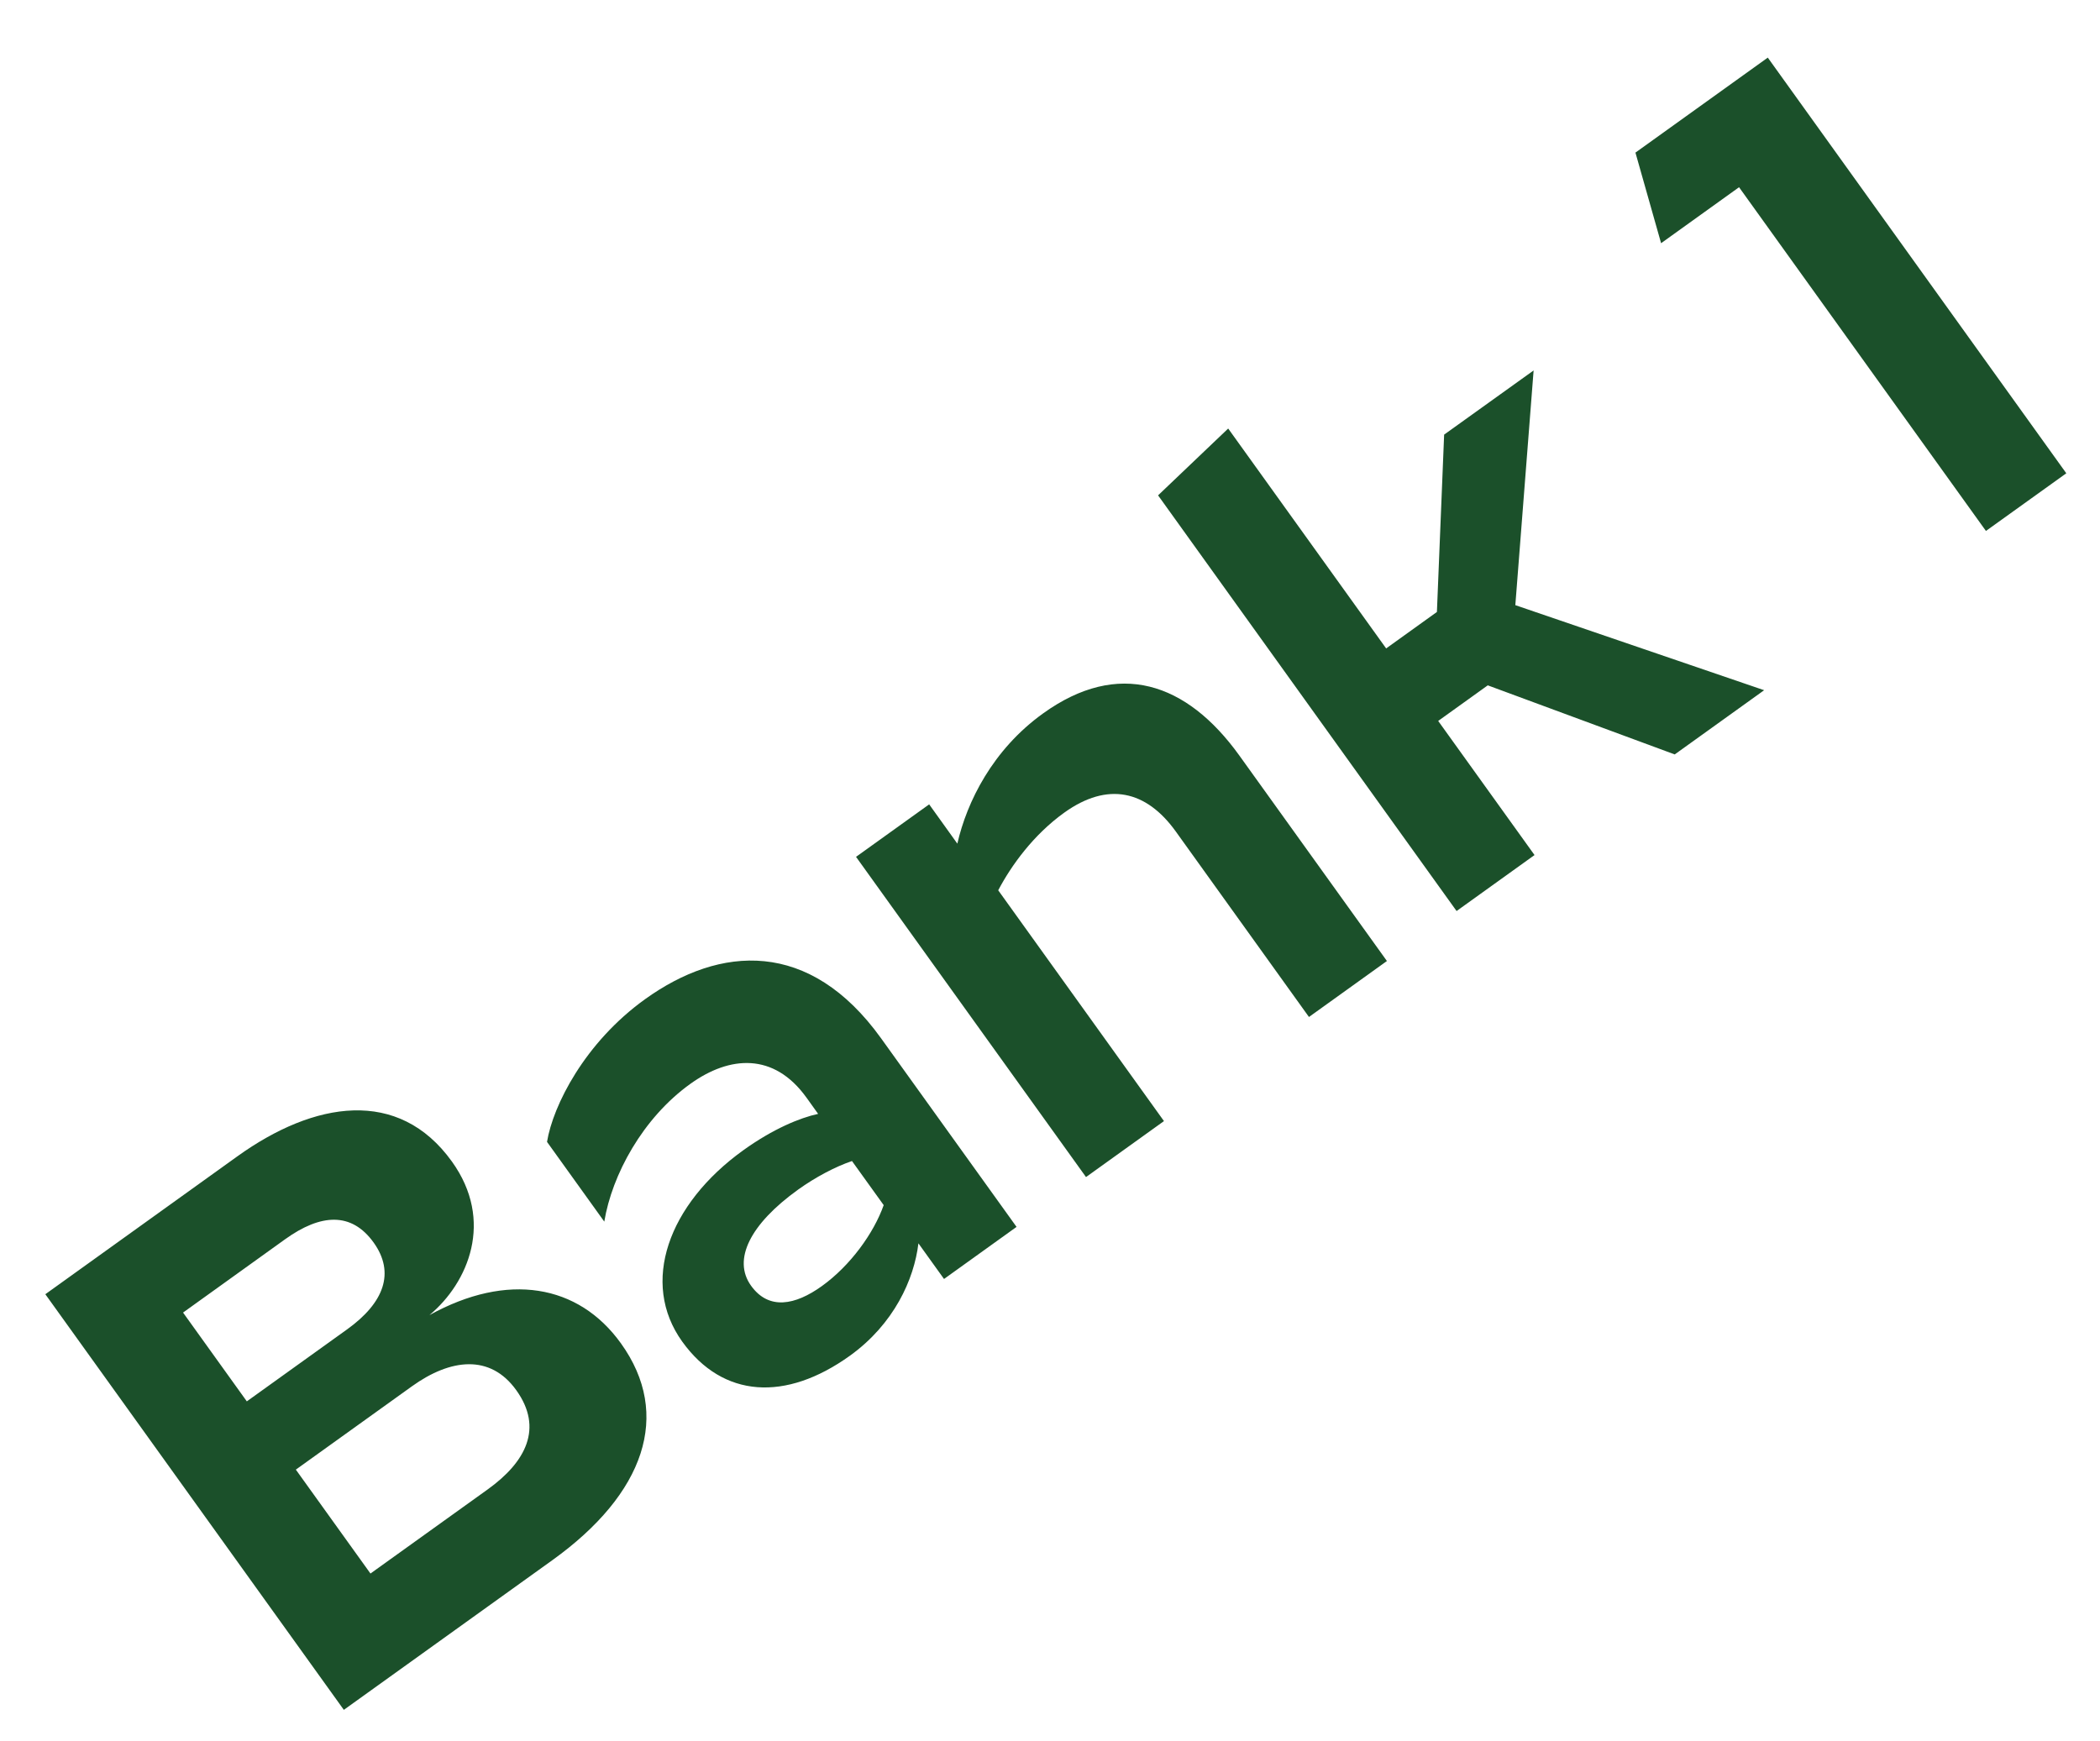 <svg width="41" height="34" viewBox="0 0 41 34" fill="none" xmlns="http://www.w3.org/2000/svg">
<path d="M6.713 33.389L10.783 30.467C12.588 29.171 13.123 27.624 12.123 26.232C11.293 25.076 9.906 24.838 8.384 25.681C9.144 25.046 9.654 23.839 8.824 22.683C7.782 21.232 6.135 21.503 4.636 22.579L0.885 25.273L6.713 33.389ZM5.567 24.199C6.263 23.699 6.863 23.662 7.295 24.264C7.718 24.854 7.497 25.442 6.777 25.959L4.819 27.365L3.574 25.631L5.567 24.199ZM8.041 27.072C8.796 26.529 9.571 26.438 10.079 27.146C10.613 27.889 10.265 28.55 9.522 29.084L7.233 30.727L5.776 28.698L8.041 27.072ZM15.745 21.433L15.973 21.751C15.617 21.828 15.093 22.044 14.515 22.459C13.04 23.518 12.497 25.052 13.319 26.197C14.115 27.305 15.342 27.372 16.593 26.474C17.454 25.855 17.847 24.983 17.931 24.279L18.431 24.975L19.847 23.958L17.204 20.278C15.806 18.331 14.057 18.46 12.595 19.511C11.415 20.358 10.796 21.589 10.68 22.298L11.798 23.855C11.948 22.943 12.546 21.834 13.478 21.165C14.245 20.614 15.109 20.548 15.745 21.433ZM14.663 25.106C14.299 24.599 14.642 23.905 15.585 23.228C15.916 22.991 16.303 22.784 16.634 22.672L17.253 23.533C17.058 24.084 16.6 24.716 16.046 25.114C15.527 25.487 15.01 25.59 14.663 25.106ZM20.778 15.869C21.628 15.259 22.38 15.435 22.956 16.237L25.556 19.859L27.078 18.766L24.198 14.755C23.164 13.316 21.831 12.878 20.368 13.929C19.377 14.64 18.877 15.661 18.691 16.474L18.141 15.707L16.713 16.732L21.203 22.985L22.725 21.892L19.489 17.385C19.746 16.897 20.177 16.301 20.778 15.869ZM22.61 9.673L28.438 17.79L29.96 16.697L28.079 14.078L29.047 13.383L32.697 14.732L34.443 13.478L29.585 11.817L29.942 7.234L28.195 8.487L28.054 11.95L27.063 12.662L23.979 8.368L22.61 9.673ZM31.93 2.98L32.431 4.749L33.953 3.656L38.773 10.368L40.342 9.242L34.514 1.125L31.93 2.98Z" fill="#1B502A"/>
</svg>
